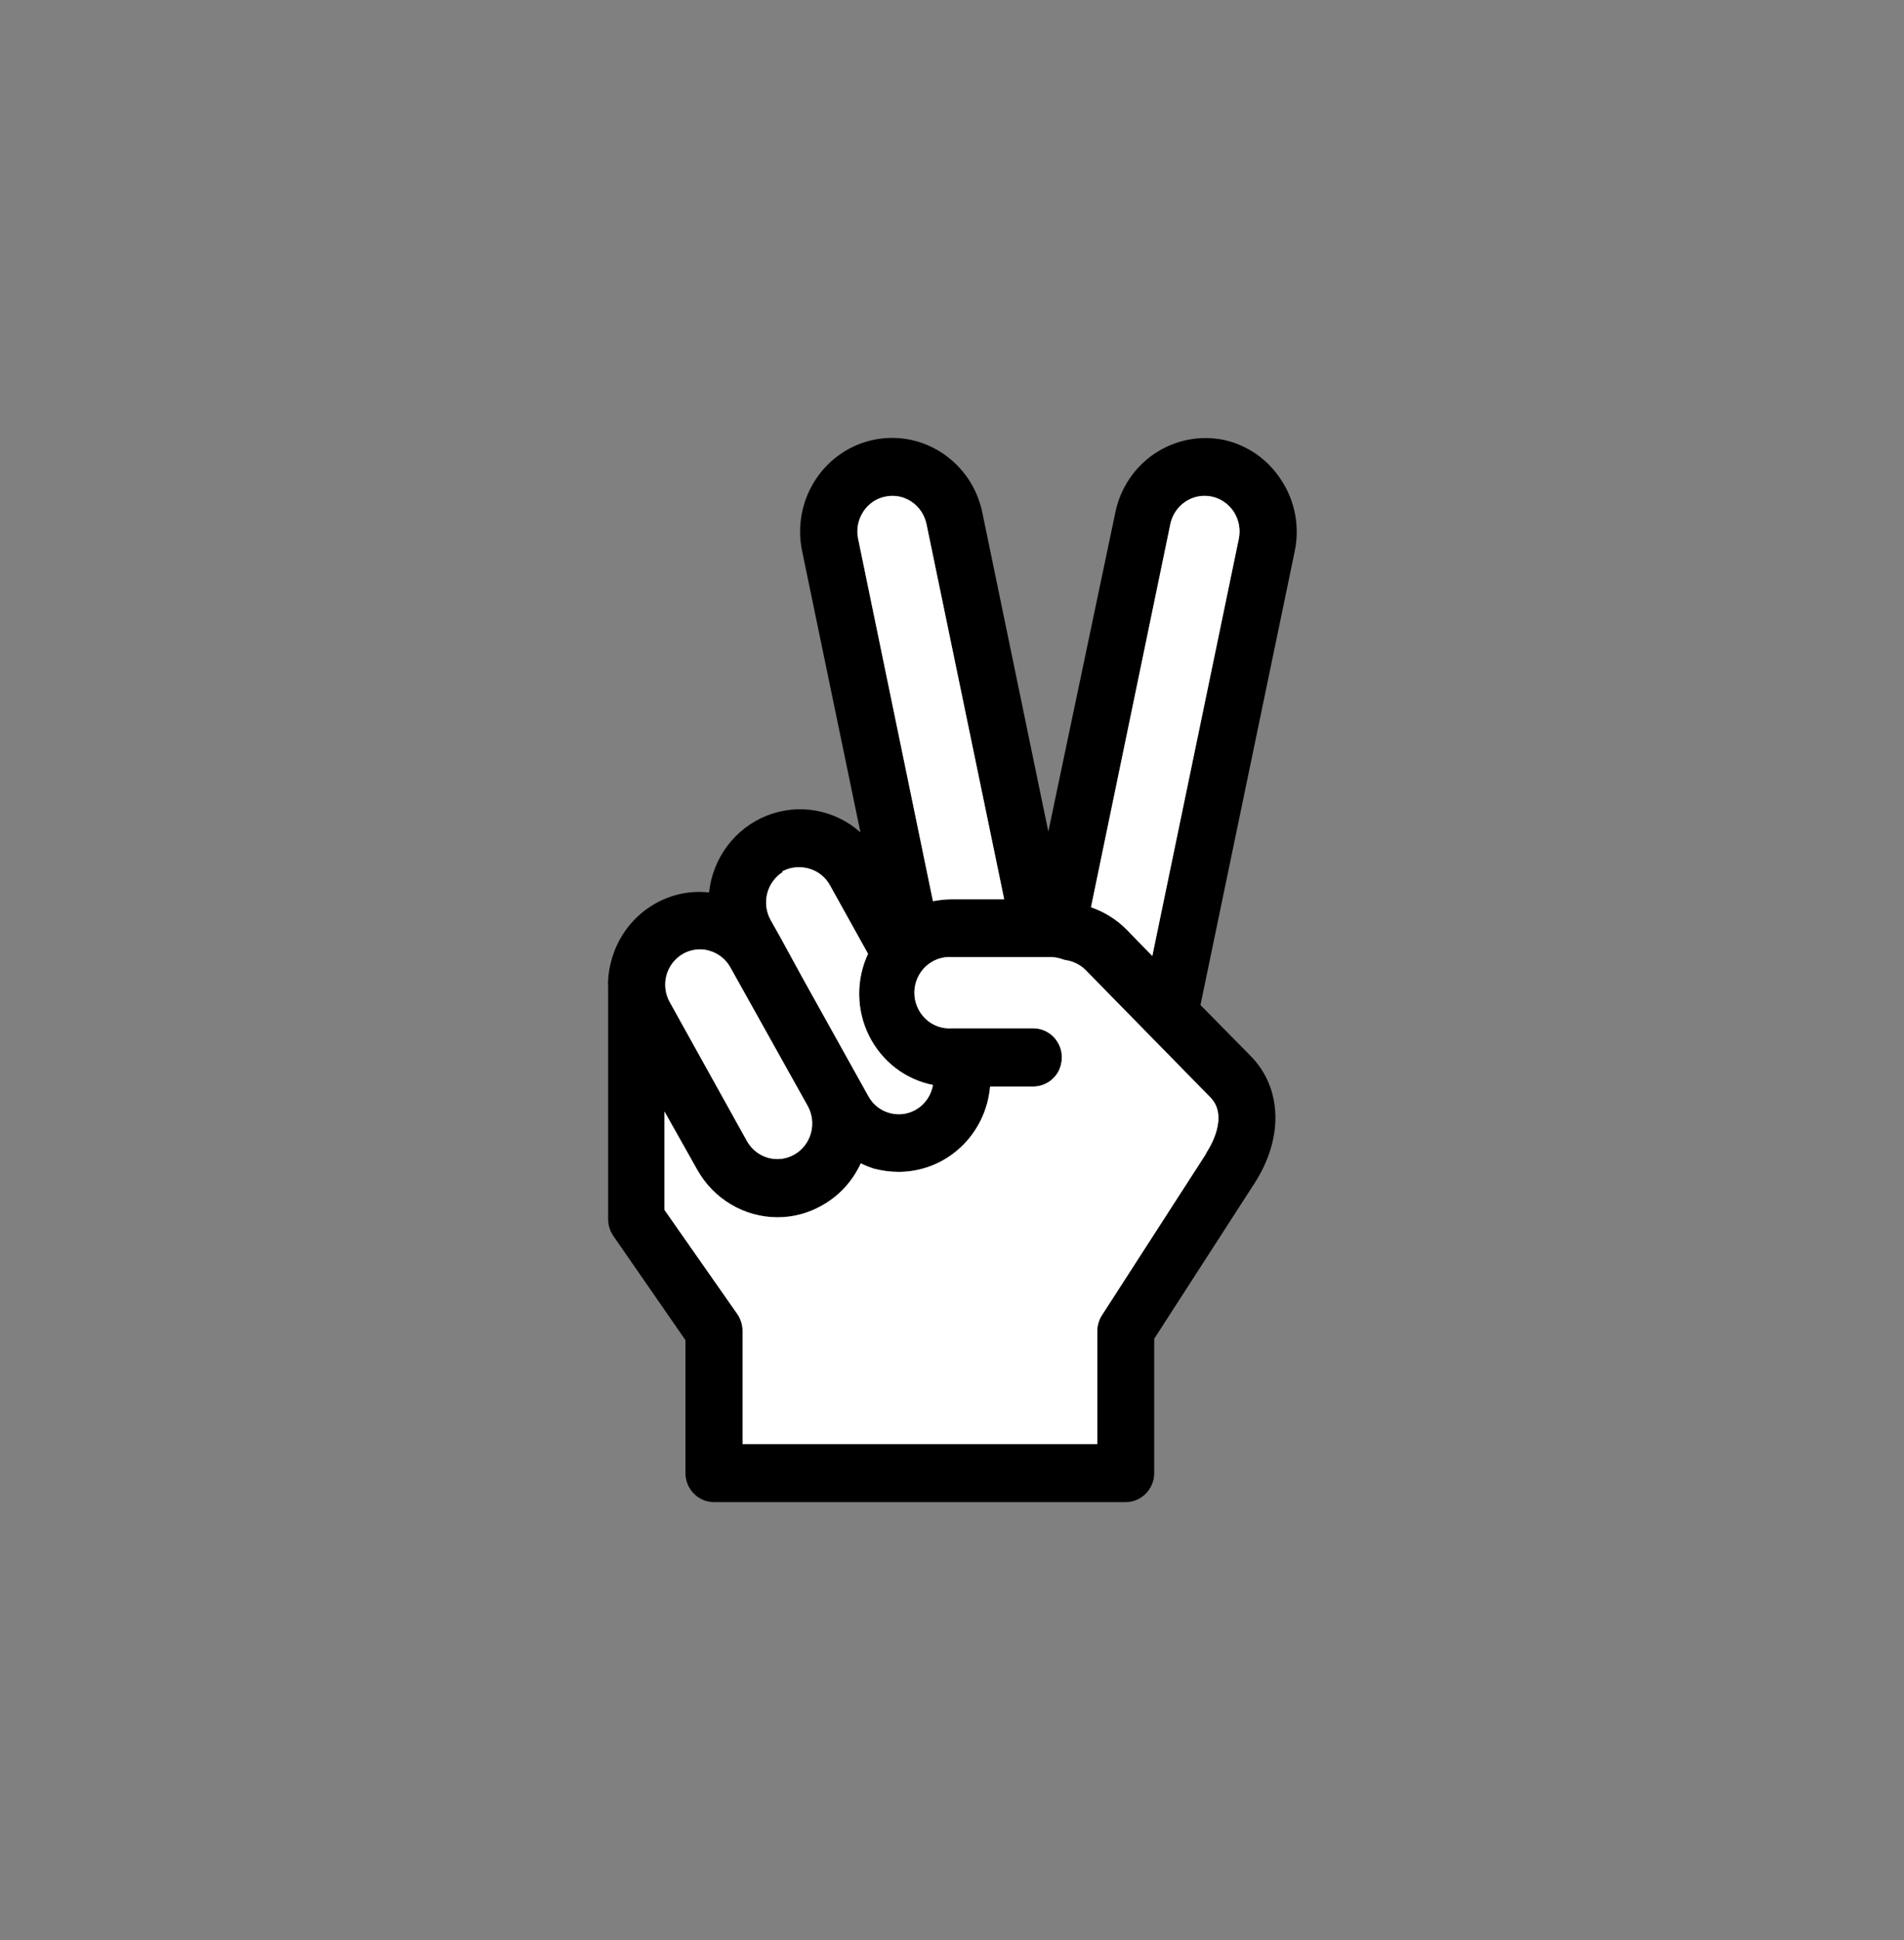 <svg width="54" height="55" viewBox="0 0 54 55" fill="none" xmlns="http://www.w3.org/2000/svg">
<rect x="0" y="0" width="54" height="55" fill="#808080" stroke="none"/>
<path d="M36.347 13.623C35.977 13.038 35.395 12.625 34.727 12.474C34.049 12.33 33.343 12.465 32.762 12.848C32.474 13.038 32.227 13.284 32.033 13.572C31.839 13.86 31.703 14.184 31.633 14.525L29.732 23.573L27.859 14.525C27.788 14.184 27.653 13.86 27.459 13.572C27.265 13.284 27.017 13.038 26.73 12.848C26.297 12.559 25.791 12.408 25.274 12.414C24.757 12.419 24.253 12.581 23.826 12.879C23.4 13.176 23.07 13.596 22.878 14.085C22.687 14.575 22.642 15.111 22.75 15.626L24.403 23.595C24.045 23.276 23.608 23.064 23.14 22.98C22.672 22.896 22.191 22.945 21.748 23.121C21.305 23.297 20.919 23.593 20.63 23.977C20.341 24.361 20.161 24.819 20.11 25.3C19.574 25.239 19.033 25.353 18.565 25.625C18.267 25.796 18.004 26.026 17.794 26.302C17.584 26.578 17.429 26.893 17.339 27.23C17.288 27.41 17.257 27.594 17.248 27.78C17.242 27.841 17.242 27.902 17.248 27.962V34.562C17.248 34.734 17.301 34.901 17.399 35.041L19.44 37.989V41.756C19.44 41.975 19.525 42.185 19.677 42.339C19.829 42.494 20.035 42.581 20.25 42.581H31.925C32.14 42.581 32.346 42.494 32.498 42.339C32.65 42.185 32.735 41.975 32.735 41.756V37.95L35.575 33.55C36.407 32.269 36.369 30.844 35.467 29.931L34.047 28.49L36.72 15.626C36.792 15.283 36.796 14.93 36.732 14.586C36.668 14.242 36.538 13.915 36.347 13.623ZM24.338 15.274C24.311 15.144 24.309 15.01 24.333 14.88C24.357 14.749 24.407 14.625 24.478 14.514C24.548 14.403 24.639 14.307 24.745 14.233C24.852 14.158 24.972 14.106 25.099 14.08C25.226 14.051 25.358 14.049 25.485 14.072C25.613 14.096 25.735 14.145 25.844 14.217C25.954 14.29 26.049 14.383 26.123 14.493C26.197 14.602 26.249 14.726 26.276 14.855L28.48 25.492H27C26.819 25.493 26.638 25.512 26.46 25.547L24.338 15.274ZM22.178 24.706C22.332 24.621 22.505 24.579 22.68 24.585C22.77 24.585 22.859 24.598 22.945 24.623C23.07 24.658 23.187 24.717 23.289 24.799C23.391 24.88 23.476 24.981 23.539 25.096L24.619 27.038C24.449 27.401 24.363 27.799 24.368 28.2C24.372 28.602 24.467 28.998 24.645 29.357C24.823 29.715 25.078 30.028 25.393 30.271C25.708 30.513 26.073 30.679 26.46 30.756C26.436 30.894 26.385 31.026 26.308 31.142C26.231 31.259 26.131 31.358 26.015 31.432C25.898 31.507 25.767 31.556 25.631 31.576C25.495 31.596 25.356 31.586 25.223 31.548C25.098 31.514 24.981 31.454 24.879 31.373C24.777 31.292 24.692 31.19 24.629 31.075L22.745 27.692L22.145 26.593L21.854 26.076C21.728 25.847 21.695 25.578 21.76 25.324C21.826 25.071 21.985 24.853 22.205 24.717L22.178 24.706ZM18.9 27.654C18.957 27.441 19.081 27.253 19.252 27.119C19.424 26.985 19.634 26.912 19.85 26.912C19.94 26.91 20.029 26.923 20.115 26.95C20.241 26.985 20.358 27.044 20.461 27.125C20.564 27.206 20.65 27.308 20.714 27.423L22.907 31.35C23.036 31.583 23.07 31.858 23 32.116C22.93 32.374 22.763 32.593 22.534 32.725C22.306 32.857 22.035 32.891 21.782 32.82C21.529 32.749 21.314 32.578 21.184 32.346L18.992 28.402C18.867 28.174 18.834 27.906 18.9 27.654ZM34.328 31.108C34.868 31.658 34.29 32.56 34.225 32.659L34.193 32.725L31.255 37.279C31.168 37.413 31.121 37.569 31.12 37.73V40.937H21.06V37.724C21.059 37.553 21.006 37.386 20.909 37.246L18.846 34.298V31.509L19.775 33.16C20.004 33.568 20.335 33.908 20.734 34.144C21.133 34.381 21.586 34.506 22.048 34.507C22.499 34.508 22.942 34.389 23.333 34.16C23.806 33.892 24.184 33.478 24.413 32.978C24.532 33.036 24.655 33.086 24.781 33.127C25.01 33.187 25.246 33.219 25.483 33.22C26.134 33.221 26.763 32.973 27.244 32.525C27.725 32.077 28.023 31.461 28.08 30.8H29.306C29.451 30.799 29.594 30.759 29.719 30.684C29.845 30.608 29.948 30.5 30.019 30.371C30.081 30.249 30.114 30.113 30.116 29.975C30.116 29.756 30.03 29.546 29.879 29.392C29.727 29.237 29.521 29.15 29.306 29.15H27C26.864 29.16 26.727 29.142 26.598 29.096C26.469 29.05 26.351 28.977 26.251 28.882C26.151 28.788 26.071 28.673 26.016 28.545C25.961 28.418 25.933 28.28 25.933 28.141C25.933 28.002 25.961 27.864 26.016 27.736C26.071 27.609 26.151 27.494 26.251 27.399C26.351 27.305 26.469 27.232 26.598 27.186C26.727 27.14 26.864 27.121 27 27.131H29.819C29.92 27.134 30.02 27.152 30.116 27.186C30.158 27.203 30.201 27.214 30.245 27.22C30.449 27.253 30.637 27.349 30.785 27.494L34.328 31.108ZM35.132 15.284L32.681 27.099L31.952 26.351C31.667 26.064 31.321 25.848 30.942 25.718L33.194 14.85C33.236 14.656 33.333 14.479 33.473 14.341C33.613 14.203 33.79 14.11 33.982 14.073C34.174 14.037 34.372 14.059 34.551 14.136C34.731 14.214 34.884 14.344 34.992 14.509C35.065 14.622 35.114 14.749 35.139 14.882C35.163 15.015 35.161 15.152 35.132 15.284Z" fill="black"/>
<path d="M24.338 15.274C24.311 15.144 24.309 15.01 24.333 14.88C24.357 14.749 24.407 14.625 24.478 14.514C24.548 14.403 24.639 14.307 24.745 14.233C24.852 14.158 24.972 14.106 25.099 14.08C25.226 14.051 25.358 14.049 25.485 14.072C25.613 14.096 25.735 14.145 25.844 14.217C25.954 14.29 26.049 14.383 26.123 14.493C26.197 14.602 26.249 14.726 26.276 14.855L28.48 25.492H27C26.819 25.493 26.638 25.512 26.46 25.547L24.338 15.274ZM22.178 24.706C22.332 24.621 22.505 24.579 22.68 24.585C22.77 24.585 22.859 24.598 22.945 24.623C23.07 24.658 23.187 24.717 23.289 24.799C23.391 24.88 23.476 24.981 23.539 25.096L24.619 27.038C24.449 27.401 24.363 27.799 24.368 28.2C24.372 28.602 24.467 28.998 24.645 29.357C24.823 29.715 25.078 30.028 25.393 30.271C25.708 30.513 26.073 30.679 26.46 30.756C26.436 30.894 26.385 31.026 26.308 31.142C26.231 31.259 26.131 31.358 26.015 31.432C25.898 31.507 25.767 31.556 25.631 31.576C25.495 31.596 25.356 31.586 25.223 31.548C25.098 31.514 24.981 31.454 24.879 31.373C24.777 31.292 24.692 31.19 24.629 31.075L22.745 27.692L22.145 26.593L21.854 26.076C21.728 25.847 21.695 25.578 21.76 25.324C21.826 25.071 21.985 24.853 22.205 24.717L22.178 24.706ZM18.9 27.654C18.957 27.441 19.081 27.253 19.252 27.119C19.424 26.985 19.634 26.912 19.85 26.912C19.94 26.91 20.029 26.923 20.115 26.95C20.241 26.985 20.358 27.044 20.461 27.125C20.564 27.206 20.65 27.308 20.714 27.423L22.907 31.35C23.036 31.583 23.07 31.858 23 32.116C22.93 32.374 22.763 32.593 22.534 32.725C22.306 32.857 22.035 32.891 21.782 32.82C21.529 32.749 21.314 32.578 21.184 32.346L18.992 28.402C18.867 28.174 18.834 27.906 18.9 27.654ZM34.328 31.108C34.868 31.658 34.29 32.56 34.225 32.659L34.193 32.725L31.255 37.279C31.168 37.413 31.121 37.569 31.12 37.73V40.937H21.06V37.724C21.059 37.553 21.006 37.386 20.909 37.246L18.846 34.298V31.509L19.775 33.16C20.004 33.568 20.335 33.908 20.734 34.144C21.133 34.381 21.586 34.506 22.048 34.507C22.499 34.508 22.942 34.389 23.333 34.16C23.806 33.892 24.184 33.478 24.413 32.978C24.532 33.036 24.655 33.086 24.781 33.127C25.01 33.187 25.246 33.219 25.483 33.22C26.134 33.221 26.763 32.973 27.244 32.525C27.725 32.077 28.023 31.461 28.08 30.8H29.306C29.451 30.799 29.594 30.759 29.719 30.684C29.845 30.608 29.948 30.5 30.019 30.371C30.081 30.249 30.114 30.113 30.116 29.975C30.116 29.756 30.03 29.546 29.879 29.392C29.727 29.237 29.521 29.15 29.306 29.15H27C26.864 29.16 26.727 29.142 26.598 29.096C26.469 29.05 26.351 28.977 26.251 28.882C26.151 28.788 26.071 28.673 26.016 28.545C25.961 28.418 25.933 28.28 25.933 28.141C25.933 28.002 25.961 27.864 26.016 27.736C26.071 27.609 26.151 27.494 26.251 27.399C26.351 27.305 26.469 27.232 26.598 27.186C26.727 27.14 26.864 27.121 27 27.131H29.819C29.92 27.134 30.02 27.152 30.116 27.186C30.158 27.203 30.201 27.214 30.245 27.22C30.449 27.253 30.637 27.349 30.785 27.494L34.328 31.108ZM35.132 15.284L32.681 27.099L31.952 26.351C31.667 26.064 31.321 25.848 30.942 25.718L33.194 14.85C33.236 14.656 33.333 14.479 33.473 14.341C33.613 14.203 33.79 14.11 33.982 14.073C34.174 14.037 34.372 14.059 34.551 14.136C34.731 14.214 34.884 14.344 34.992 14.509C35.065 14.622 35.114 14.749 35.139 14.882C35.163 15.015 35.161 15.152 35.132 15.284Z" fill="white"/>
</svg>
